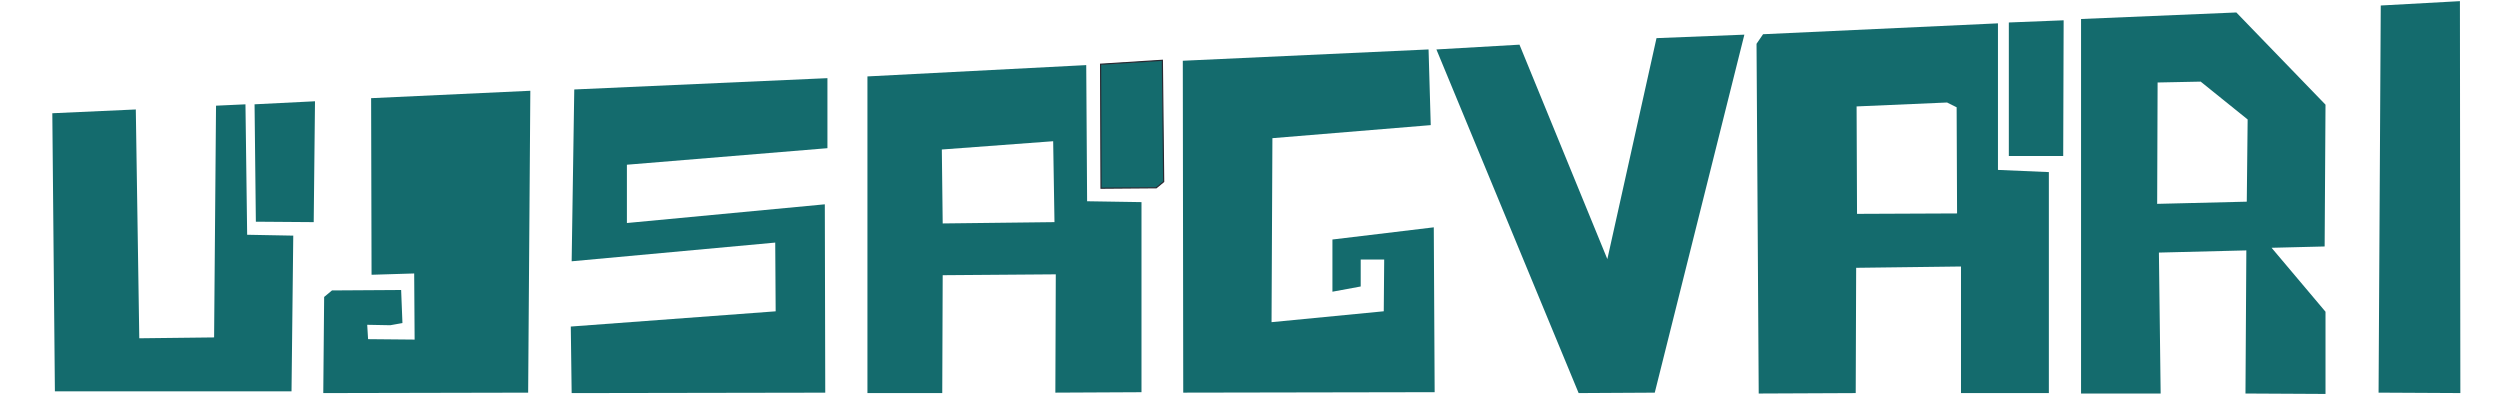 <?xml version="1.0" encoding="UTF-8" standalone="no"?>
<!-- Created with Inkscape (http://www.inkscape.org/) -->

<svg
   width="207.761mm"
   height="32.739mm"
   viewBox="0 0 207.761 32.739"
   version="1.1"
   id="svg5"
   xml:space="preserve"
   inkscape:version="1.2 (dc2aedaf03, 2022-05-15)"
   sodipodi:docname="ujsg title logo.svg"
   xmlns:inkscape="http://www.inkscape.org/namespaces/inkscape"
   xmlns:sodipodi="http://sodipodi.sourceforge.net/DTD/sodipodi-0.dtd"
   xmlns="http://www.w3.org/2000/svg"
   xmlns:svg="http://www.w3.org/2000/svg"><sodipodi:namedview
     id="namedview7"
     pagecolor="#ffffff"
     bordercolor="#000000"
     borderopacity="0.25"
     inkscape:showpageshadow="2"
     inkscape:pageopacity="0.0"
     inkscape:pagecheckerboard="true"
     inkscape:deskcolor="#d1d1d1"
     inkscape:document-units="mm"
     showgrid="false"
     inkscape:zoom="2.587745"
     inkscape:cx="307.60373"
     inkscape:cy="66.853574"
     inkscape:window-width="3440"
     inkscape:window-height="1417"
     inkscape:window-x="-8"
     inkscape:window-y="-8"
     inkscape:window-maximized="1"
     inkscape:current-layer="layer1" /><defs
     id="defs2"><inkscape:perspective
       sodipodi:type="inkscape:persp3d"
       inkscape:vp_x="0 : 148.5 : 1"
       inkscape:vp_y="0 : 1000 : 0"
       inkscape:vp_z="210 : 148.5 : 1"
       inkscape:persp3d-origin="105 : 99 : 1"
       id="perspective2912" /></defs><g
     inkscape:label="Layer 1"
     inkscape:groupmode="layer"
     id="layer1"
     transform="translate(-0.716,-124.943)"><path
       id="path4379"
       style="font-variation-settings:normal;opacity:1;fill:#146B6D;fill-opacity:1;stroke:#292831;stroke-width:0;stroke-linecap:butt;stroke-linejoin:miter;stroke-miterlimit:4;stroke-dasharray:none;stroke-dashoffset:0;stroke-opacity:1;stop-color:#000000;stop-opacity:1"
       d="m 186.565,125.979 -12.905,0.542 v 31.124 h 6.615 l -0.144,-11.712 7.266,-0.181 -0.072,11.893 6.651,0.036 v -6.832 l -4.482,-5.314 4.41,-0.109 0.072,-11.784 z m -2.964,5.747 3.904,3.145 -0.072,6.832 -7.447,0.181 0.036,-10.086 z" /><path
       id="path4372"
       style="font-variation-settings:normal;opacity:1;fill:#146B6D;fill-opacity:1;stroke:#292831;stroke-width:0;stroke-linecap:butt;stroke-linejoin:miter;stroke-miterlimit:4;stroke-dasharray:none;stroke-dashoffset:0;stroke-opacity:1;stop-color:#000000;stop-opacity:1"
       d="m 166.755,126.883 -19.52,0.904 -0.543,0.795 0.181,29.064 8.061,-0.036 0.037,-10.411 8.712,-0.109 v 10.519 h 7.302 v -18.364 l -4.23,-0.181 z m -4.229,6.579 0.795,0.397 0.036,8.821 -8.314,0.036 -0.036,-8.929 z" /><path
       id="path2693"
       style="font-variation-settings:normal;opacity:1;fill:#146B6D;fill-opacity:1;stroke:#292831;stroke-width:0;stroke-linecap:butt;stroke-linejoin:miter;stroke-miterlimit:4;stroke-dasharray:none;stroke-dashoffset:0;stroke-opacity:1;stop-color:#000000;stop-opacity:1"
       d="m 90.987,130.353 -18.183,0.94 v 26.316 h 6.218 l 0.036,-9.796 9.399,-0.072 -0.036,9.832 7.158,-0.036 v -15.797 l -4.519,-0.072 z m -2.748,6.326 0.109,6.724 -9.29,0.109 -0.072,-6.145 z" /><path
       style="fill:#b3b3b3;stroke-width:0.265"
       d="M 208.477,124.943 C 0.716,134.963 0.716,134.963 0.716,134.963"
       id="path233" /><path
       style="fill:#00ff00;stroke-width:0.265"
       d="M 208.363,125.075 2.458,134.474 Z"
       id="path331" /><path
       style="font-variation-settings:normal;opacity:1;fill:#146B6D;fill-opacity:1;stroke:#292831;stroke-width:0;stroke-linecap:butt;stroke-linejoin:miter;stroke-miterlimit:4;stroke-dasharray:none;stroke-dashoffset:0;stroke-opacity:1;stop-color:#000000;stop-opacity:1"
       d="m 5.064,134.354 0.214,23.112 19.665,-4.8e-4 0.145,-12.941 -3.832,-0.072 -0.141,-10.84 -2.446,0.113 -0.16,19.258 -6.218,0.072 -0.289,-19.016 z"
       id="path499"
       sodipodi:nodetypes="ccccccccccc" /><path
       style="font-variation-settings:normal;opacity:1;fill:#146B6D;fill-opacity:1;stroke:#292831;stroke-width:0;stroke-linecap:butt;stroke-linejoin:miter;stroke-miterlimit:4;stroke-dasharray:none;stroke-dashoffset:0;stroke-opacity:1;stop-color:#000000;stop-opacity:1"
       d="m 21.979,143.367 4.808,0.036 0.107,-10.044 -5.023,0.252 z"
       id="path1181" /><path
       style="font-variation-settings:normal;opacity:1;fill:#146B6D;fill-opacity:1;stroke:#292831;stroke-width:0;stroke-linecap:butt;stroke-linejoin:miter;stroke-miterlimit:4;stroke-dasharray:none;stroke-dashoffset:0;stroke-opacity:1;stop-color:#000000;stop-opacity:1"
       d="m 27.582,157.61 0.072,-7.989 0.651,-0.542 5.748,-0.036 0.108,2.747 -1.012,0.181 -1.916,-0.036 0.072,1.193 3.868,0.036 -0.036,-5.495 -3.543,0.108 -0.036,-14.676 13.231,-0.615 -0.181,25.087 z"
       id="path2689" /><path
       style="font-variation-settings:normal;opacity:1;fill:#146B6D;fill-opacity:1;stroke:#292831;stroke-width:0;stroke-linecap:butt;stroke-linejoin:miter;stroke-miterlimit:4;stroke-dasharray:none;stroke-dashoffset:0;stroke-opacity:1;stop-color:#000000;stop-opacity:1"
       d="m 48.44,132.378 -0.217,14.279 16.918,-1.554 0.036,5.712 -17.026,1.265 0.072,5.531 21.075,-0.036 -0.036,-15.653 -16.448,1.554 v -4.844 l 16.665,-1.374 v -5.82 z"
       id="path2691" /><path
       style="font-variation-settings:normal;opacity:1;fill:#146B6D;fill-opacity:1;stroke:#292831;stroke-width:0.1;stroke-linecap:butt;stroke-linejoin:miter;stroke-miterlimit:4;stroke-dasharray:none;stroke-dashoffset:0;stroke-opacity:1;stop-color:#000000;stop-opacity:1"
       d="m 92.216,140.583 4.591,-0.036 0.615,-0.506 -0.108,-10.086 -5.133,0.325 z"
       id="path2914" /><path
       style="font-variation-settings:normal;opacity:1;fill:#146B6D;fill-opacity:1;stroke:#292831;stroke-width:0;stroke-linecap:butt;stroke-linejoin:miter;stroke-miterlimit:4;stroke-dasharray:none;stroke-dashoffset:0;stroke-opacity:1;stop-color:#000000;stop-opacity:1"
       d="m 99.048,157.573 -0.036,-27.582 20.424,-0.94 0.181,6.29 -13.158,1.084 -0.072,15.291 9.326,-0.904 0.036,-4.302 h -1.952 v 2.241 l -2.35,0.434 v -4.338 l 8.423,-1.012 0.072,13.7 z"
       id="path2916" /><path
       style="font-variation-settings:normal;opacity:1;fill:#146B6D;fill-opacity:1;stroke:#292831;stroke-width:0;stroke-linecap:butt;stroke-linejoin:miter;stroke-miterlimit:4;stroke-dasharray:none;stroke-dashoffset:0;stroke-opacity:1;stop-color:#000000;stop-opacity:1"
       d="m 120.087,129.052 11.821,28.558 6.326,-0.036 7.447,-29.751 -7.302,0.289 -4.085,18.364 -7.302,-17.821 z"
       id="path4370" /><path
       style="font-variation-settings:normal;opacity:1;fill:#146B6D;fill-opacity:1;stroke:#292831;stroke-width:0;stroke-linecap:butt;stroke-linejoin:miter;stroke-miterlimit:4;stroke-dasharray:none;stroke-dashoffset:0;stroke-opacity:1;stop-color:#000000;stop-opacity:1"
       d="m 167.659,137.908 h 4.519 l 0.036,-11.278 -4.555,0.181 z"
       id="path4377" /><path
       style="font-variation-settings:normal;opacity:1;fill:#146B6D;fill-opacity:1;stroke:#292831;stroke-width:0;stroke-linecap:butt;stroke-linejoin:miter;stroke-miterlimit:4;stroke-dasharray:none;stroke-dashoffset:0;stroke-opacity:1;stop-color:#000000;stop-opacity:1"
       d="m 198.386,157.573 0.181,-32.173 6.579,-0.361 0.036,32.57 z"
       id="path4384"
       sodipodi:nodetypes="ccccc" /></g></svg>
